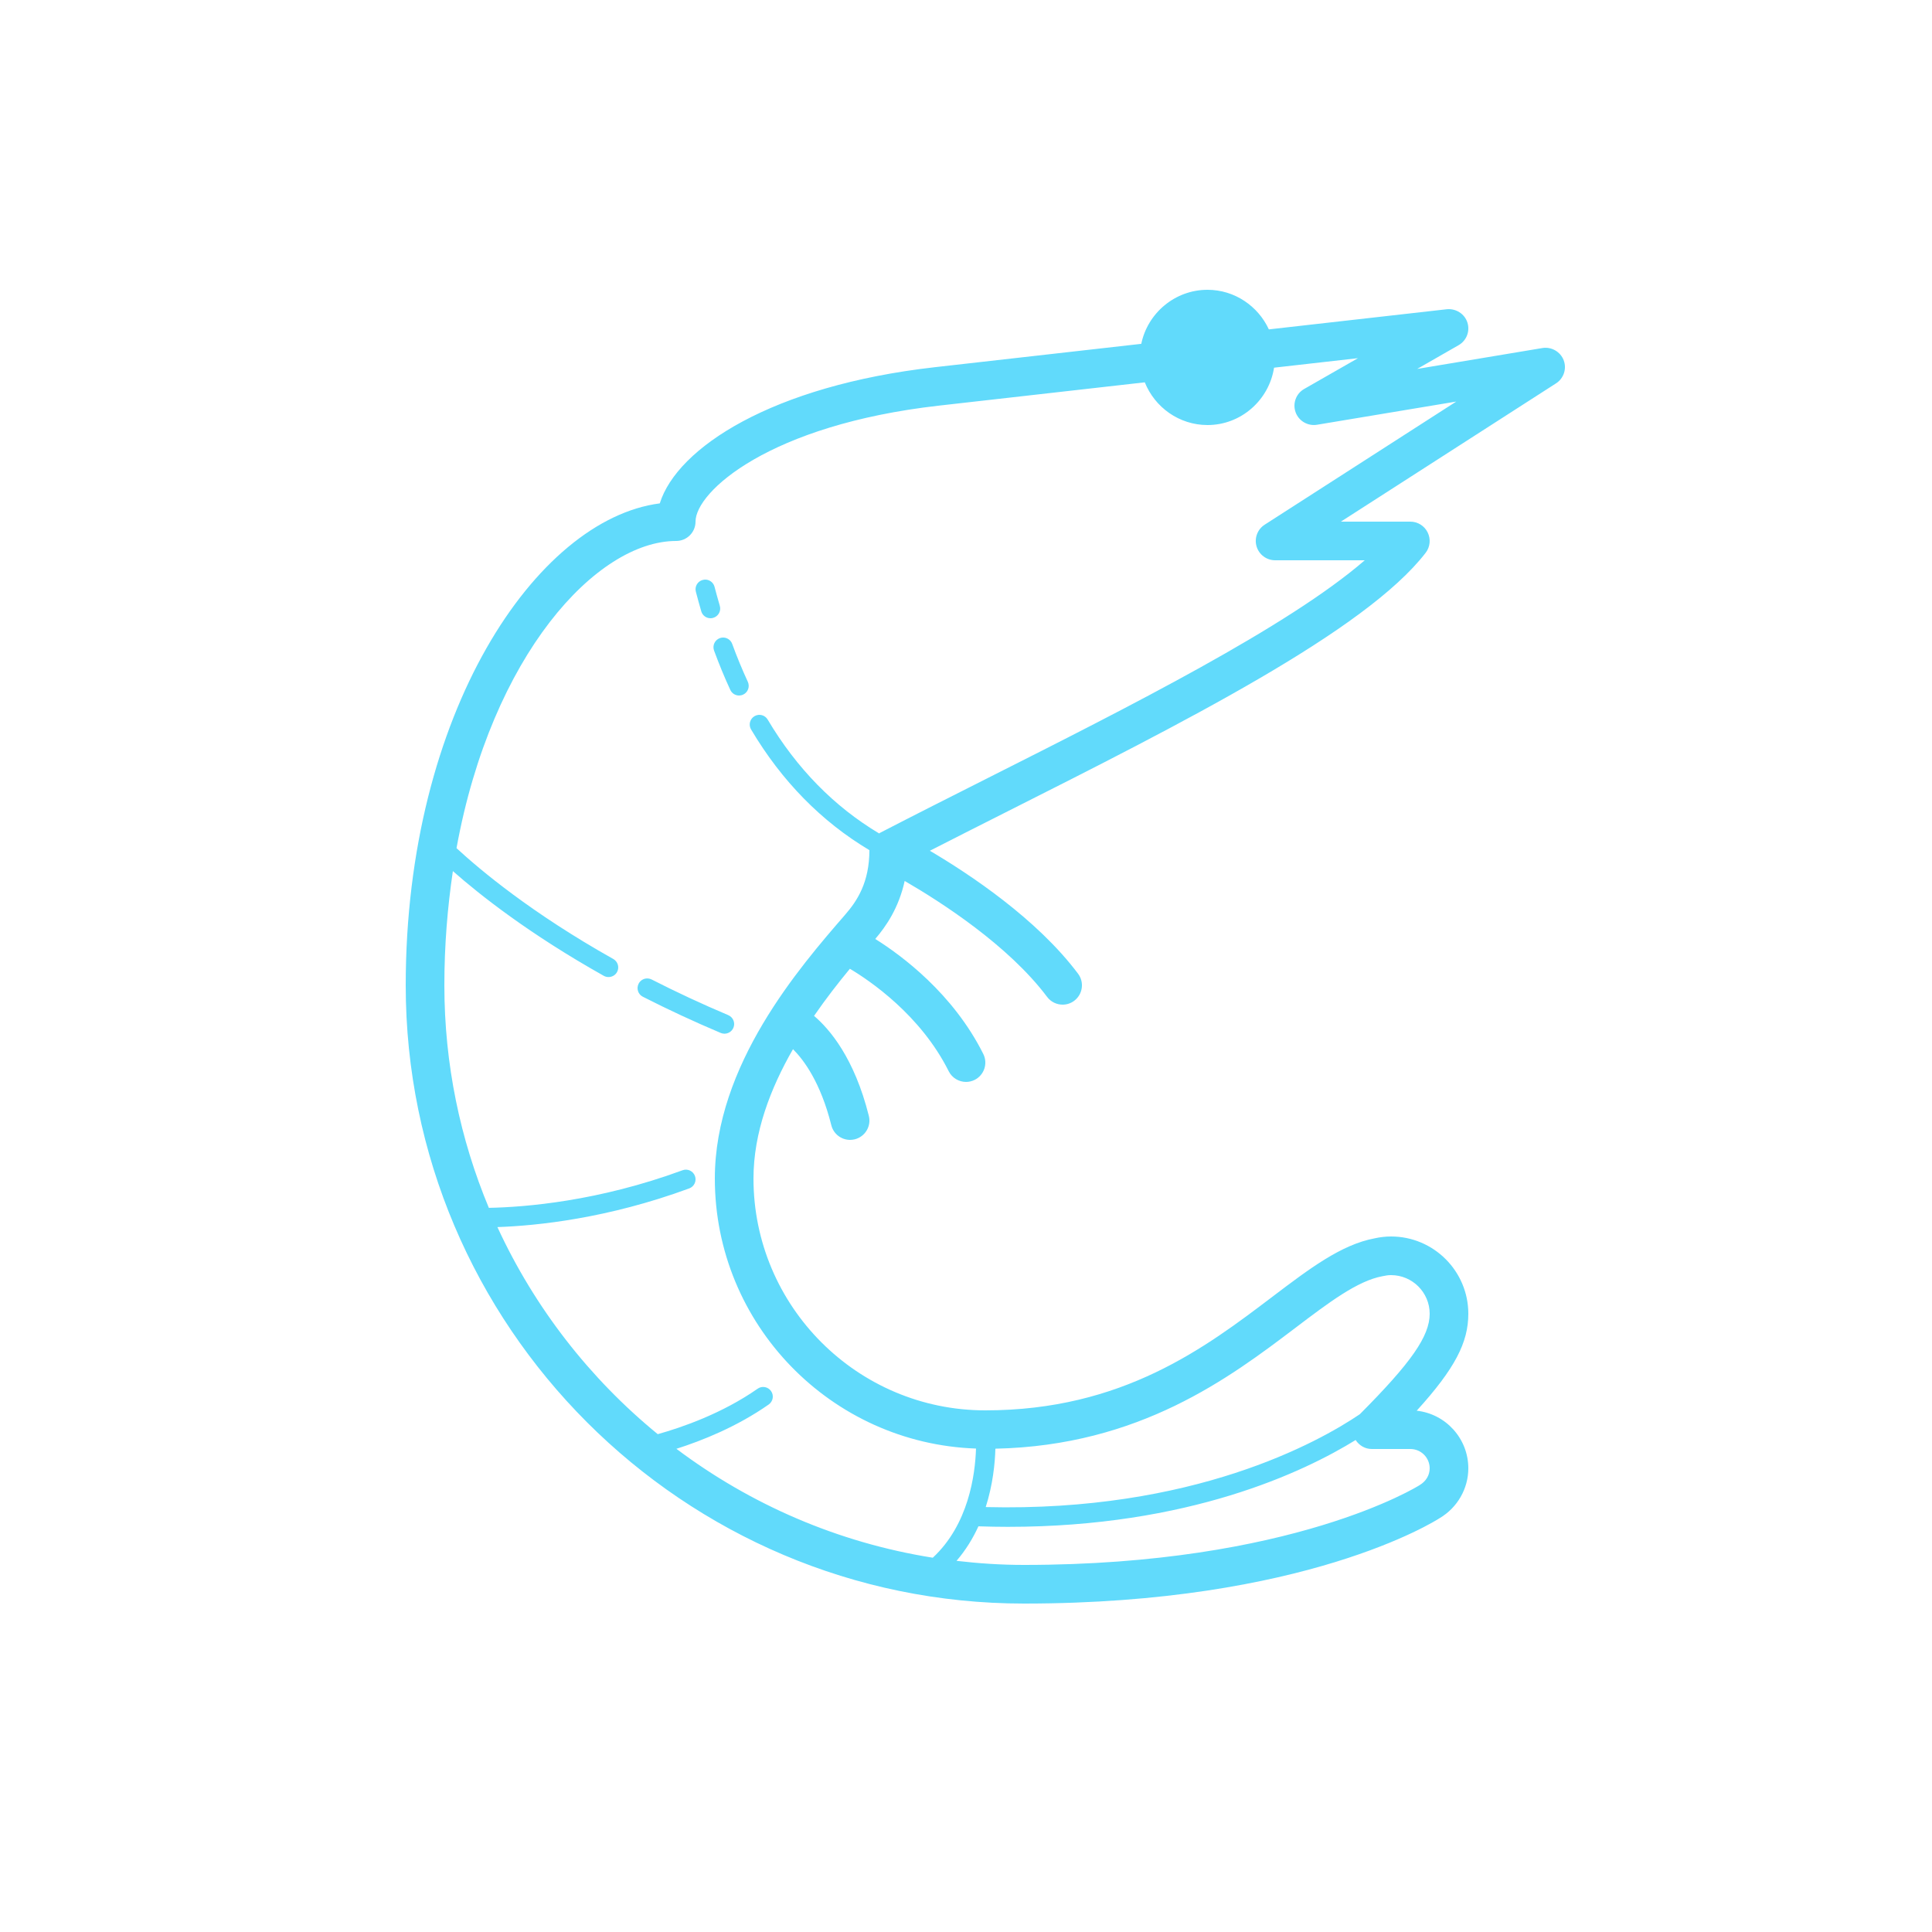 <?xml version="1.0"?><svg fill="#61dafb" xmlns="http://www.w3.org/2000/svg"  viewBox="0 0 100 100" width="100px" height="100px">    <path d="M 62.5 15 C 60.816 15 59.4 16.207 59.072 17.797 L 48.389 19.006 C 39.978 19.959 35.05 23.172 34.15 26.055 C 27.762 26.883 21 36.895 21 51 C 21 68.645 35.355 83 53 83 C 67.545 83 74.272 78.737 74.514 78.58 C 75.431 78.041 76 77.054 76 76 C 76 74.457 74.829 73.182 73.328 73.018 C 75.315 70.831 76 69.48 76 68 C 76 65.794 74.206 64 72 64 C 71.718 64 71.429 64.034 71.152 64.096 C 69.425 64.417 67.772 65.67 65.857 67.121 C 62.404 69.74 58.107 73 51 73 C 44.383 73 39 67.617 39 61 C 39 58.614 39.884 56.327 41.045 54.305 C 41.598 54.854 42.473 56.02 43.029 58.242 C 43.143 58.697 43.55 59 43.998 59 C 44.078 59 44.161 58.991 44.242 58.971 C 44.778 58.837 45.105 58.293 44.971 57.758 C 44.221 54.757 42.934 53.259 42.135 52.582 C 42.753 51.686 43.391 50.868 43.99 50.143 C 45.022 50.759 47.649 52.534 49.105 55.447 C 49.28 55.797 49.635 56 50.002 56 C 50.152 56 50.304 55.966 50.447 55.895 C 50.941 55.648 51.142 55.047 50.895 54.553 C 49.328 51.419 46.665 49.453 45.303 48.6 C 45.857 47.954 46.519 47 46.826 45.598 C 48.698 46.682 52.191 48.925 54.199 51.6 C 54.395 51.863 54.697 52 55.002 52 C 55.211 52 55.42 51.936 55.6 51.801 C 56.042 51.47 56.133 50.841 55.801 50.4 C 53.674 47.563 50.194 45.252 48.129 44.035 C 49.396 43.388 50.688 42.734 52.006 42.07 C 61.185 37.442 70.678 32.657 73.793 28.611 C 74.025 28.309 74.064 27.901 73.896 27.559 C 73.728 27.217 73.381 27 73 27 L 69.404 27 L 80.541 19.842 C 80.939 19.586 81.105 19.084 80.934 18.641 C 80.763 18.199 80.298 17.939 79.836 18.014 L 73.352 19.096 L 75.496 17.867 C 75.908 17.632 76.099 17.14 75.951 16.689 C 75.804 16.237 75.351 15.961 74.889 16.006 L 65.676 17.049 C 65.12 15.846 63.906 15 62.5 15 z M 70.289 18.539 L 67.504 20.133 C 67.083 20.373 66.897 20.879 67.059 21.336 C 67.222 21.792 67.693 22.062 68.164 21.986 L 75.375 20.785 L 65.459 27.158 C 65.086 27.397 64.914 27.855 65.039 28.281 C 65.165 28.707 65.557 29 66 29 L 70.639 29 C 66.681 32.431 58.469 36.57 51.105 40.283 C 49.199 41.244 47.323 42.191 45.543 43.111 C 45.529 43.119 45.518 43.131 45.504 43.139 C 43.178 41.75 41.235 39.773 39.734 37.244 C 39.593 37.007 39.289 36.929 39.051 37.07 C 38.814 37.211 38.734 37.518 38.875 37.756 C 40.464 40.434 42.525 42.528 45 44.004 C 44.999 45.675 44.365 46.632 43.744 47.346 C 41.388 50.063 37 55.121 37 61 C 37 68.557 43.023 74.719 50.518 74.977 C 50.475 76.339 50.131 78.909 48.281 80.627 C 43.359 79.846 38.832 77.863 35.01 74.99 C 36.333 74.57 38.137 73.852 39.787 72.697 C 40.013 72.539 40.069 72.228 39.91 72.002 C 39.752 71.775 39.44 71.721 39.215 71.879 C 37.386 73.16 35.3 73.881 34.045 74.232 C 30.524 71.353 27.671 67.69 25.746 63.514 C 27.805 63.443 31.449 63.068 35.674 61.512 C 35.933 61.417 36.067 61.128 35.971 60.869 C 35.875 60.609 35.585 60.475 35.328 60.572 C 30.962 62.18 27.181 62.482 25.303 62.518 C 23.821 58.969 23 55.079 23 51 C 23 48.901 23.167 46.938 23.441 45.088 C 24.849 46.33 27.412 48.353 31.254 50.51 C 31.332 50.553 31.415 50.572 31.498 50.572 C 31.673 50.572 31.844 50.481 31.936 50.318 C 32.071 50.077 31.984 49.773 31.744 49.637 C 27.507 47.26 24.838 45.017 23.629 43.9 C 25.448 33.905 30.886 28 35 28 C 35.553 28 36 27.553 36 27 C 36 25.453 39.808 21.99 48.611 20.994 L 59.254 19.789 C 59.771 21.08 61.031 22 62.5 22 C 64.243 22 65.685 20.704 65.945 19.031 L 70.289 18.539 z M 36.57 30.004 C 36.506 29.995 36.439 29.999 36.373 30.018 C 36.105 30.088 35.947 30.361 36.018 30.627 C 36.102 30.95 36.195 31.289 36.297 31.641 C 36.36 31.86 36.559 32 36.775 32 C 36.821 32 36.869 31.994 36.916 31.98 C 37.181 31.903 37.335 31.625 37.258 31.359 C 37.158 31.017 37.067 30.688 36.984 30.373 C 36.933 30.173 36.763 30.031 36.57 30.004 z M 37.453 33 C 37.388 32.997 37.322 33.006 37.258 33.029 C 36.998 33.125 36.864 33.413 36.959 33.672 C 37.219 34.379 37.502 35.066 37.801 35.711 C 37.886 35.894 38.066 36 38.254 36 C 38.324 36 38.398 35.984 38.465 35.953 C 38.716 35.837 38.822 35.539 38.707 35.289 C 38.42 34.668 38.147 34.01 37.898 33.328 C 37.827 33.132 37.648 33.01 37.453 33 z M 33.535 50.645 C 33.341 50.631 33.148 50.732 33.055 50.916 C 32.929 51.162 33.025 51.465 33.271 51.59 C 34.57 52.252 35.928 52.883 37.305 53.465 C 37.368 53.491 37.433 53.504 37.498 53.504 C 37.692 53.504 37.88 53.389 37.961 53.197 C 38.069 52.943 37.948 52.651 37.693 52.543 C 36.339 51.971 35.005 51.349 33.727 50.697 C 33.665 50.666 33.6 50.649 33.535 50.645 z M 72 66 C 73.103 66 74 66.897 74 68 C 74 69.157 73.047 70.527 70.385 73.199 C 68.25 74.644 61.761 78.271 51.021 78.006 C 51.389 76.848 51.501 75.747 51.521 74.984 C 58.99 74.824 63.648 71.308 67.066 68.717 C 68.778 67.419 70.257 66.298 71.553 66.057 C 71.72 66.019 71.866 66 72 66 z M 70.168 74.535 C 70.35 74.818 70.657 75 71 75 L 73 75 C 73.552 75 74 75.448 74 76 C 74 76.353 73.814 76.673 73.465 76.879 C 73.401 76.92 66.885 81 53 81 C 51.819 81 50.656 80.923 49.51 80.789 C 49.992 80.228 50.361 79.619 50.643 79.002 C 51.161 79.019 51.671 79.029 52.17 79.029 C 61.529 79.029 67.484 76.191 70.168 74.535 z"/></svg>
